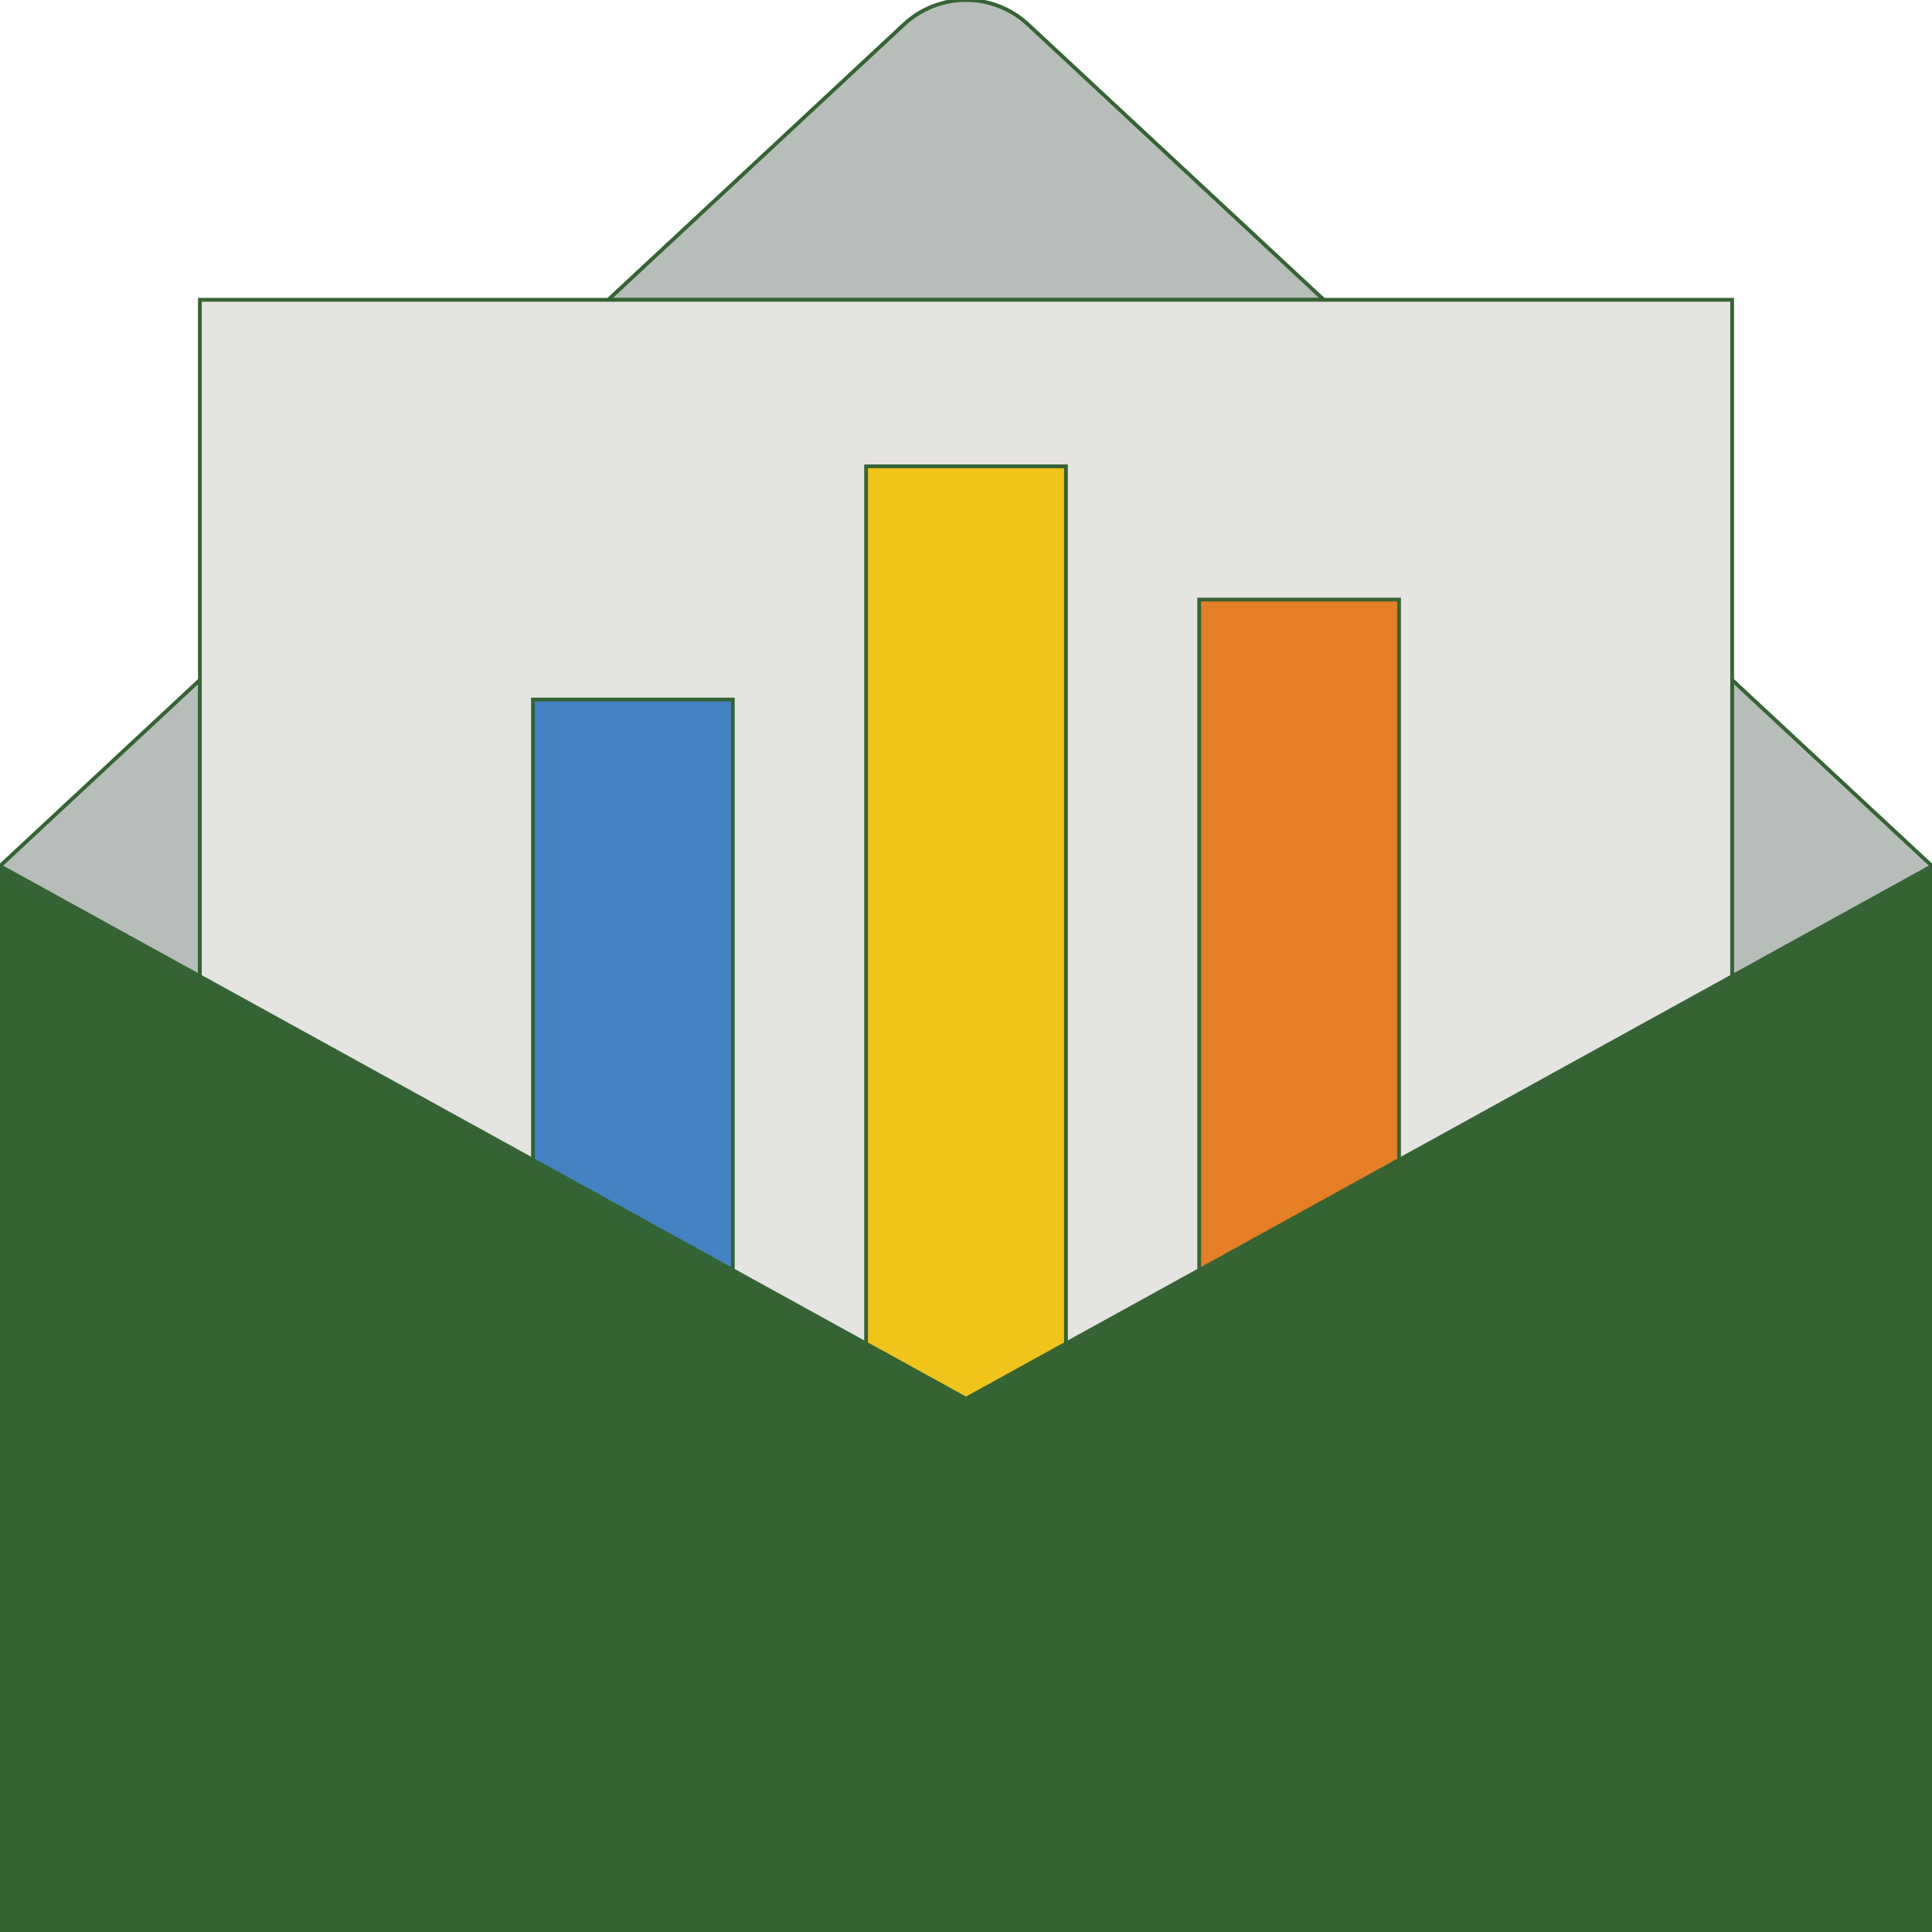 <!DOCTYPE svg PUBLIC "-//W3C//DTD SVG 1.1//EN" "http://www.w3.org/Graphics/SVG/1.1/DTD/svg11.dtd">
<!-- Uploaded to: SVG Repo, www.svgrepo.com, Transformed by: SVG Repo Mixer Tools -->
<svg height="64px" width="64px" version="1.1" id="Layer_1" xmlns="http://www.w3.org/2000/svg" xmlns:xlink="http://www.w3.org/1999/xlink" viewBox="0 0 512.00 512.00" xml:space="preserve" fill="#346434" stroke="#346434">
<g id="SVGRepo_bgCarrier" stroke-width="0"/>
<g id="SVGRepo_tracerCarrier" stroke-linecap="round" stroke-linejoin="round" stroke="#CCCCCC" stroke-width="1.024"/>
<g id="SVGRepo_iconCarrier"> <g> <g> <polygon style="fill:#b7bdb8;" points="459.036,180.196 459.036,258.727 256.002,370.669 52.967,258.727 52.967,180.196 0.002,229.507 0.002,511.999 512.002,511.999 512.002,229.507 "/> <path style="fill:#b7bdb8;" d="M350.821,79.446L272.432,6.46c-9.26-8.607-23.605-8.607-32.865,0l-78.38,72.986H350.821z"/> </g> <path style="fill:#346434;" d="M0.803,229.955l507.683,279.932c-0.282,1.13-0.256,0.98-0.538,2.11H1.139 c-0.627,0-1.139-0.503-1.139-1.139V230.432C0,230.025,0.441,229.761,0.803,229.955"/> <path style="fill:#346434;" d="M511.2,229.955L256.004,370.667l252.487,139.22c-0.291,1.13-0.256,0.989-0.547,2.11h2.922 c0.627,0,1.139-0.503,1.139-1.139V230.432C512.004,230.017,511.562,229.761,511.2,229.955"/> <polygon style="fill:#e5e4e1;" points="256.002,370.67 459.036,258.719 459.036,79.448 52.967,79.448 52.967,258.719 "/> <polygon style="fill:#E57E25;" points="317.795,336.602 370.76,307.391 370.76,158.894 317.795,158.894 "/> <polygon style="fill:#F0C419;" points="229.519,356.067 256.002,370.667 282.485,356.067 282.485,123.583 229.519,123.583 "/> <polygon style="fill:#4482C3;" points="141.243,307.395 194.209,336.605 194.209,185.38 141.243,185.38 "/> </g> </g>
</svg>